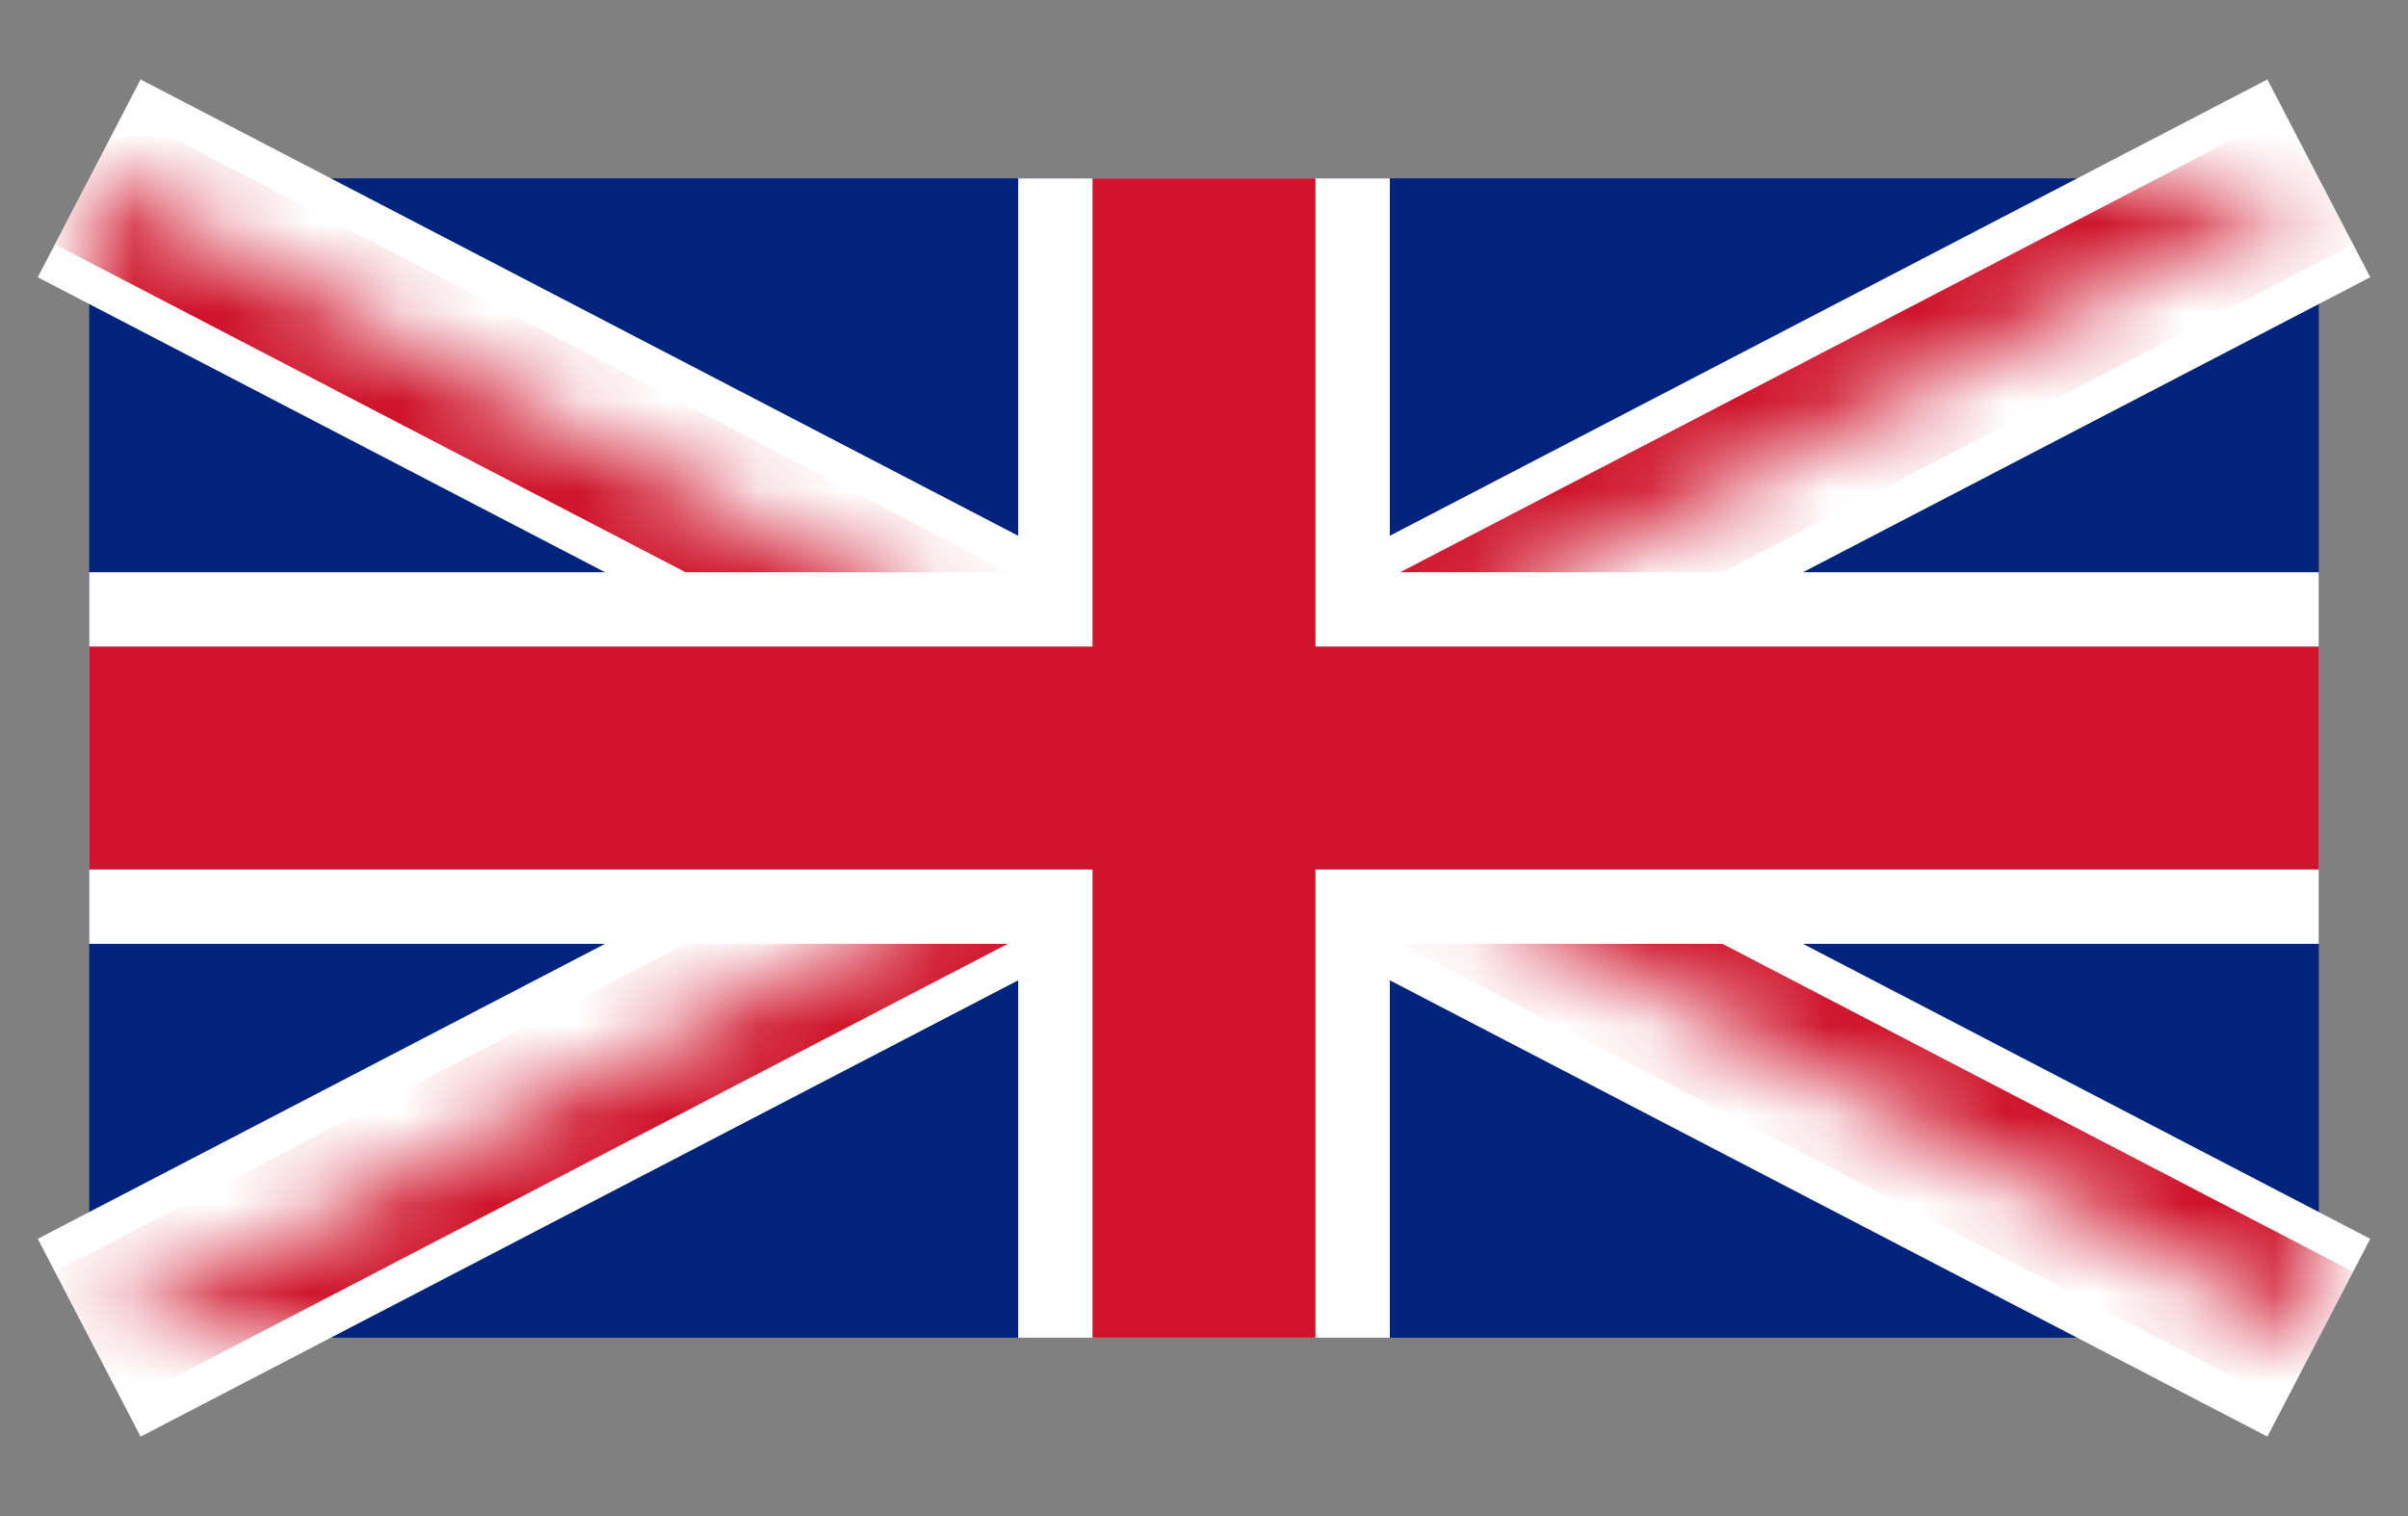 <svg xmlns="http://www.w3.org/2000/svg" xmlns:xlink="http://www.w3.org/1999/xlink" width="27" height="17" viewBox="0 0 27 17">
    <rect x="0" y="0" width="27" height="17" fill="#808080" stroke="none"/>
    <defs>
        <path id="a" d="M12.5 6.5H25V13L12.5 6.5zm0 0V13H0l12.5-6.5zm0 0H0V0l12.5 6.5zm0 0V0H25L12.5 6.5z"/>
    </defs>
    <g fill="none" fill-rule="evenodd">
        <path fill="#00247D" fill-rule="nonzero" d="M1 2v13h25V2z"/>
        <path fill="#000" fill-rule="nonzero" stroke="#FFF" stroke-width="2.5" d="M1 2l25 13m0-13L1 15"/>
        <g transform="translate(1 2)">
            <mask id="b" fill="#fff">
                <use xlink:href="#a"/>
            </mask>
            <path fill="#000" fill-rule="nonzero" stroke="#CF142B" stroke-width="1.667" d="M0 0l25 13m0-13L0 13" mask="url(#b)"/>
        </g>
        <path fill="#000" fill-rule="nonzero" stroke="#FFF" stroke-width="4.167" d="M13.5 2v13M1 8.5h25"/>
        <path fill="#000" fill-rule="nonzero" stroke="#CF142B" stroke-width="2.5" d="M13.5 2v13M1 8.5h25"/>
    </g>
</svg>
